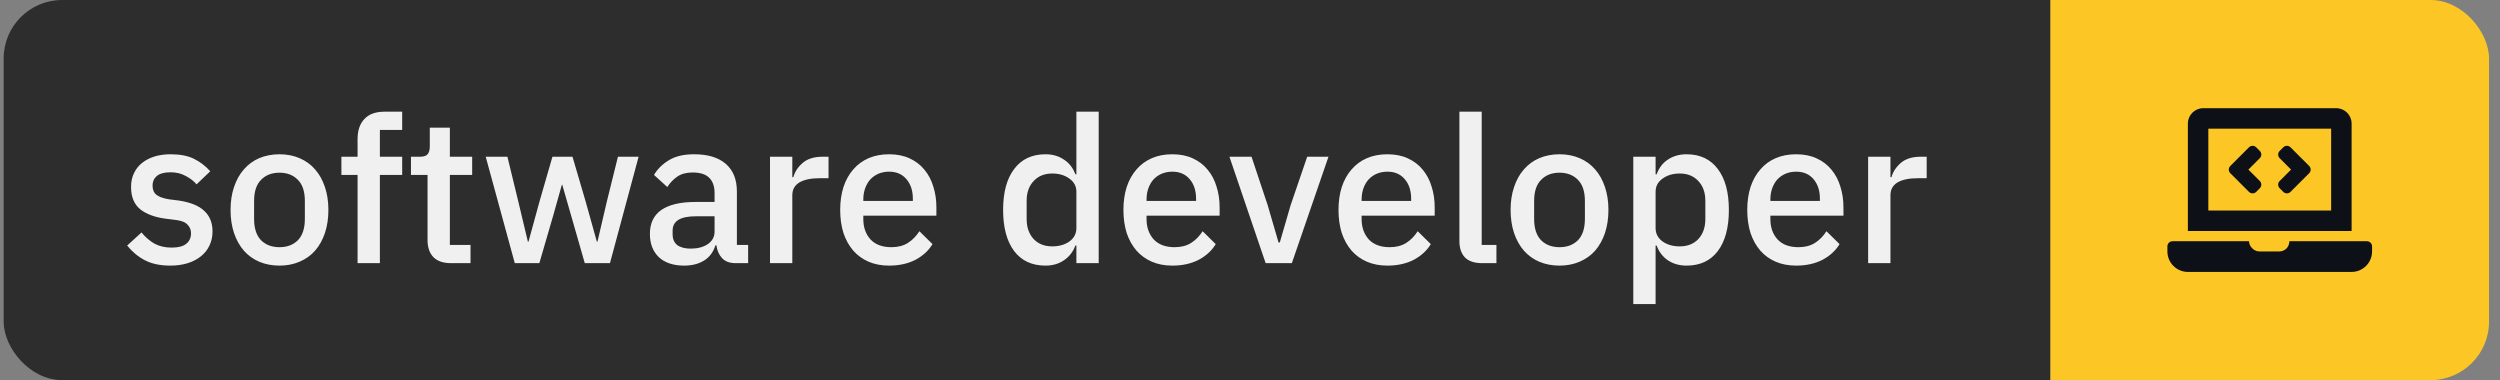 <svg width="171" height="26" viewBox="0 0 171 26" fill="none" xmlns="http://www.w3.org/2000/svg">
<rect x="0" y="0" width="171" height="26" fill="#808080" stroke="none"/>
<g clip-path="url(#clip0_1232:282)">
<path d="M0.25 4C0.25 1.791 2.041 0 4.25 0H140.25V26H4.25C2.041 26 0.25 24.209 0.25 22V4Z" fill="#2D2D2D"/>
<path d="M11.652 18.168C10.961 18.168 10.383 18.047 9.916 17.804C9.449 17.561 9.043 17.225 8.698 16.796L9.678 15.9C9.949 16.227 10.247 16.483 10.574 16.67C10.91 16.847 11.297 16.936 11.736 16.936C12.184 16.936 12.515 16.852 12.73 16.684C12.954 16.507 13.066 16.264 13.066 15.956C13.066 15.723 12.987 15.527 12.828 15.368C12.679 15.2 12.413 15.093 12.03 15.046L11.358 14.962C10.611 14.869 10.023 14.654 9.594 14.318C9.174 13.973 8.964 13.464 8.964 12.792C8.964 12.437 9.029 12.125 9.16 11.854C9.291 11.574 9.473 11.341 9.706 11.154C9.949 10.958 10.233 10.809 10.56 10.706C10.896 10.603 11.265 10.552 11.666 10.552C12.319 10.552 12.851 10.655 13.262 10.86C13.682 11.065 14.055 11.35 14.382 11.714L13.444 12.61C13.257 12.386 13.01 12.195 12.702 12.036C12.403 11.868 12.058 11.784 11.666 11.784C11.246 11.784 10.933 11.868 10.728 12.036C10.532 12.204 10.434 12.423 10.434 12.694C10.434 12.974 10.523 13.184 10.7 13.324C10.877 13.464 11.162 13.567 11.554 13.632L12.226 13.716C13.029 13.837 13.612 14.075 13.976 14.43C14.349 14.775 14.536 15.242 14.536 15.83C14.536 16.185 14.466 16.507 14.326 16.796C14.195 17.076 14.004 17.319 13.752 17.524C13.5 17.729 13.197 17.888 12.842 18C12.487 18.112 12.091 18.168 11.652 18.168ZM19.116 18.168C18.612 18.168 18.15 18.079 17.73 17.902C17.319 17.725 16.969 17.473 16.68 17.146C16.391 16.81 16.167 16.409 16.008 15.942C15.849 15.466 15.77 14.939 15.77 14.36C15.77 13.781 15.849 13.259 16.008 12.792C16.167 12.316 16.391 11.915 16.68 11.588C16.969 11.252 17.319 10.995 17.73 10.818C18.15 10.641 18.612 10.552 19.116 10.552C19.62 10.552 20.077 10.641 20.488 10.818C20.908 10.995 21.263 11.252 21.552 11.588C21.841 11.915 22.065 12.316 22.224 12.792C22.383 13.259 22.462 13.781 22.462 14.36C22.462 14.939 22.383 15.466 22.224 15.942C22.065 16.409 21.841 16.81 21.552 17.146C21.263 17.473 20.908 17.725 20.488 17.902C20.077 18.079 19.62 18.168 19.116 18.168ZM19.116 16.908C19.639 16.908 20.059 16.749 20.376 16.432C20.693 16.105 20.852 15.62 20.852 14.976V13.744C20.852 13.1 20.693 12.619 20.376 12.302C20.059 11.975 19.639 11.812 19.116 11.812C18.593 11.812 18.173 11.975 17.856 12.302C17.539 12.619 17.38 13.1 17.38 13.744V14.976C17.38 15.62 17.539 16.105 17.856 16.432C18.173 16.749 18.593 16.908 19.116 16.908ZM24.458 11.966H23.352V10.72H24.458V9.516C24.458 8.928 24.612 8.471 24.92 8.144C25.228 7.808 25.69 7.64 26.306 7.64H27.51V8.886H25.984V10.72H27.51V11.966H25.984V18H24.458V11.966ZM30.854 18C30.322 18 29.921 17.865 29.65 17.594C29.379 17.314 29.244 16.922 29.244 16.418V11.966H28.11V10.72H28.726C28.978 10.72 29.151 10.664 29.244 10.552C29.347 10.44 29.398 10.258 29.398 10.006V8.732H30.77V10.72H32.296V11.966H30.77V16.754H32.184V18H30.854ZM33.223 10.72H34.707L35.449 13.772L36.107 16.53H36.149L36.905 13.772L37.787 10.72H39.159L40.055 13.772L40.825 16.53H40.867L41.511 13.772L42.267 10.72H43.681L41.721 18H39.999L39.047 14.682L38.459 12.638H38.431L37.857 14.682L36.891 18H35.211L33.223 10.72ZM50.319 18C49.917 18 49.609 17.888 49.395 17.664C49.18 17.431 49.049 17.137 49.003 16.782H48.933C48.793 17.239 48.536 17.585 48.163 17.818C47.789 18.051 47.337 18.168 46.805 18.168C46.049 18.168 45.465 17.972 45.055 17.58C44.653 17.188 44.453 16.661 44.453 15.998C44.453 15.27 44.714 14.724 45.237 14.36C45.769 13.996 46.543 13.814 47.561 13.814H48.877V13.198C48.877 12.75 48.755 12.405 48.513 12.162C48.27 11.919 47.892 11.798 47.379 11.798C46.949 11.798 46.599 11.891 46.329 12.078C46.058 12.265 45.829 12.503 45.643 12.792L44.733 11.966C44.975 11.555 45.316 11.219 45.755 10.958C46.193 10.687 46.767 10.552 47.477 10.552C48.419 10.552 49.143 10.771 49.647 11.21C50.151 11.649 50.403 12.279 50.403 13.1V16.754H51.173V18H50.319ZM47.239 17.006C47.715 17.006 48.107 16.903 48.415 16.698C48.723 16.483 48.877 16.199 48.877 15.844V14.794H47.589C46.534 14.794 46.007 15.121 46.007 15.774V16.026C46.007 16.353 46.114 16.6 46.329 16.768C46.553 16.927 46.856 17.006 47.239 17.006ZM52.668 18V10.72H54.194V12.12H54.264C54.367 11.747 54.581 11.42 54.908 11.14C55.235 10.86 55.688 10.72 56.266 10.72H56.672V12.19H56.07C55.464 12.19 54.997 12.288 54.67 12.484C54.353 12.68 54.194 12.969 54.194 13.352V18H52.668ZM60.815 18.168C60.292 18.168 59.826 18.079 59.415 17.902C59.005 17.725 58.654 17.473 58.365 17.146C58.076 16.81 57.852 16.409 57.693 15.942C57.544 15.466 57.469 14.939 57.469 14.36C57.469 13.781 57.544 13.259 57.693 12.792C57.852 12.316 58.076 11.915 58.365 11.588C58.654 11.252 59.005 10.995 59.415 10.818C59.826 10.641 60.292 10.552 60.815 10.552C61.347 10.552 61.814 10.645 62.215 10.832C62.626 11.019 62.967 11.28 63.237 11.616C63.508 11.943 63.709 12.325 63.839 12.764C63.979 13.203 64.049 13.674 64.049 14.178V14.752H59.051V14.99C59.051 15.55 59.215 16.012 59.541 16.376C59.877 16.731 60.353 16.908 60.969 16.908C61.417 16.908 61.795 16.81 62.103 16.614C62.411 16.418 62.672 16.152 62.887 15.816L63.783 16.698C63.513 17.146 63.12 17.505 62.607 17.776C62.094 18.037 61.496 18.168 60.815 18.168ZM60.815 11.742C60.554 11.742 60.311 11.789 60.087 11.882C59.873 11.975 59.686 12.106 59.527 12.274C59.378 12.442 59.261 12.643 59.177 12.876C59.093 13.109 59.051 13.366 59.051 13.646V13.744H62.439V13.604C62.439 13.044 62.294 12.596 62.005 12.26C61.716 11.915 61.319 11.742 60.815 11.742ZM73.625 16.796H73.555C73.396 17.225 73.135 17.561 72.771 17.804C72.416 18.047 71.996 18.168 71.511 18.168C70.587 18.168 69.873 17.837 69.369 17.174C68.865 16.502 68.613 15.564 68.613 14.36C68.613 13.156 68.865 12.223 69.369 11.56C69.873 10.888 70.587 10.552 71.511 10.552C71.996 10.552 72.416 10.673 72.771 10.916C73.135 11.149 73.396 11.485 73.555 11.924H73.625V7.64H75.151V18H73.625V16.796ZM71.973 16.852C72.44 16.852 72.832 16.74 73.149 16.516C73.466 16.283 73.625 15.979 73.625 15.606V13.114C73.625 12.741 73.466 12.442 73.149 12.218C72.832 11.985 72.44 11.868 71.973 11.868C71.441 11.868 71.016 12.041 70.699 12.386C70.382 12.722 70.223 13.17 70.223 13.73V14.99C70.223 15.55 70.382 16.003 70.699 16.348C71.016 16.684 71.441 16.852 71.973 16.852ZM80.188 18.168C79.666 18.168 79.199 18.079 78.788 17.902C78.378 17.725 78.028 17.473 77.738 17.146C77.449 16.81 77.225 16.409 77.066 15.942C76.917 15.466 76.842 14.939 76.842 14.36C76.842 13.781 76.917 13.259 77.066 12.792C77.225 12.316 77.449 11.915 77.738 11.588C78.028 11.252 78.378 10.995 78.788 10.818C79.199 10.641 79.666 10.552 80.188 10.552C80.72 10.552 81.187 10.645 81.588 10.832C81.999 11.019 82.34 11.28 82.61 11.616C82.881 11.943 83.082 12.325 83.212 12.764C83.352 13.203 83.422 13.674 83.422 14.178V14.752H78.424V14.99C78.424 15.55 78.588 16.012 78.914 16.376C79.25 16.731 79.726 16.908 80.342 16.908C80.79 16.908 81.168 16.81 81.476 16.614C81.784 16.418 82.046 16.152 82.26 15.816L83.156 16.698C82.886 17.146 82.494 17.505 81.98 17.776C81.467 18.037 80.87 18.168 80.188 18.168ZM80.188 11.742C79.927 11.742 79.684 11.789 79.46 11.882C79.246 11.975 79.059 12.106 78.9 12.274C78.751 12.442 78.634 12.643 78.55 12.876C78.466 13.109 78.424 13.366 78.424 13.646V13.744H81.812V13.604C81.812 13.044 81.668 12.596 81.378 12.26C81.089 11.915 80.692 11.742 80.188 11.742ZM86.57 18L84.093 10.72H85.605L86.71 14.038L87.453 16.586H87.537L88.278 14.038L89.412 10.72H90.868L88.362 18H86.57ZM94.899 18.168C94.376 18.168 93.91 18.079 93.499 17.902C93.088 17.725 92.739 17.473 92.449 17.146C92.16 16.81 91.936 16.409 91.777 15.942C91.628 15.466 91.553 14.939 91.553 14.36C91.553 13.781 91.628 13.259 91.777 12.792C91.936 12.316 92.16 11.915 92.449 11.588C92.739 11.252 93.088 10.995 93.499 10.818C93.91 10.641 94.376 10.552 94.899 10.552C95.431 10.552 95.898 10.645 96.299 10.832C96.71 11.019 97.05 11.28 97.321 11.616C97.592 11.943 97.793 12.325 97.923 12.764C98.063 13.203 98.133 13.674 98.133 14.178V14.752H93.135V14.99C93.135 15.55 93.299 16.012 93.625 16.376C93.961 16.731 94.437 16.908 95.053 16.908C95.501 16.908 95.879 16.81 96.187 16.614C96.495 16.418 96.757 16.152 96.971 15.816L97.867 16.698C97.597 17.146 97.204 17.505 96.691 17.776C96.178 18.037 95.581 18.168 94.899 18.168ZM94.899 11.742C94.638 11.742 94.395 11.789 94.171 11.882C93.957 11.975 93.77 12.106 93.611 12.274C93.462 12.442 93.345 12.643 93.261 12.876C93.177 13.109 93.135 13.366 93.135 13.646V13.744H96.523V13.604C96.523 13.044 96.379 12.596 96.089 12.26C95.8 11.915 95.403 11.742 94.899 11.742ZM101.376 18C100.854 18 100.462 17.869 100.2 17.608C99.948 17.337 99.823 16.964 99.823 16.488V7.64H101.348V16.754H102.356V18H101.376ZM106.671 18.168C106.167 18.168 105.705 18.079 105.285 17.902C104.874 17.725 104.524 17.473 104.235 17.146C103.945 16.81 103.721 16.409 103.563 15.942C103.404 15.466 103.325 14.939 103.325 14.36C103.325 13.781 103.404 13.259 103.563 12.792C103.721 12.316 103.945 11.915 104.235 11.588C104.524 11.252 104.874 10.995 105.285 10.818C105.705 10.641 106.167 10.552 106.671 10.552C107.175 10.552 107.632 10.641 108.043 10.818C108.463 10.995 108.817 11.252 109.107 11.588C109.396 11.915 109.62 12.316 109.779 12.792C109.937 13.259 110.017 13.781 110.017 14.36C110.017 14.939 109.937 15.466 109.779 15.942C109.62 16.409 109.396 16.81 109.107 17.146C108.817 17.473 108.463 17.725 108.043 17.902C107.632 18.079 107.175 18.168 106.671 18.168ZM106.671 16.908C107.193 16.908 107.613 16.749 107.931 16.432C108.248 16.105 108.407 15.62 108.407 14.976V13.744C108.407 13.1 108.248 12.619 107.931 12.302C107.613 11.975 107.193 11.812 106.671 11.812C106.148 11.812 105.728 11.975 105.411 12.302C105.093 12.619 104.935 13.1 104.935 13.744V14.976C104.935 15.62 105.093 16.105 105.411 16.432C105.728 16.749 106.148 16.908 106.671 16.908ZM111.717 10.72H113.243V11.924H113.313C113.472 11.485 113.728 11.149 114.083 10.916C114.447 10.673 114.872 10.552 115.357 10.552C116.281 10.552 116.995 10.888 117.499 11.56C118.003 12.223 118.255 13.156 118.255 14.36C118.255 15.564 118.003 16.502 117.499 17.174C116.995 17.837 116.281 18.168 115.357 18.168C114.872 18.168 114.447 18.047 114.083 17.804C113.728 17.561 113.472 17.225 113.313 16.796H113.243V20.8H111.717V10.72ZM114.895 16.852C115.427 16.852 115.852 16.684 116.169 16.348C116.486 16.003 116.645 15.55 116.645 14.99V13.73C116.645 13.17 116.486 12.722 116.169 12.386C115.852 12.041 115.427 11.868 114.895 11.868C114.428 11.868 114.036 11.985 113.719 12.218C113.402 12.442 113.243 12.741 113.243 13.114V15.606C113.243 15.979 113.402 16.283 113.719 16.516C114.036 16.74 114.428 16.852 114.895 16.852ZM122.858 18.168C122.335 18.168 121.869 18.079 121.458 17.902C121.047 17.725 120.697 17.473 120.408 17.146C120.119 16.81 119.895 16.409 119.736 15.942C119.587 15.466 119.512 14.939 119.512 14.36C119.512 13.781 119.587 13.259 119.736 12.792C119.895 12.316 120.119 11.915 120.408 11.588C120.697 11.252 121.047 10.995 121.458 10.818C121.869 10.641 122.335 10.552 122.858 10.552C123.39 10.552 123.857 10.645 124.258 10.832C124.669 11.019 125.009 11.28 125.28 11.616C125.551 11.943 125.751 12.325 125.882 12.764C126.022 13.203 126.092 13.674 126.092 14.178V14.752H121.094V14.99C121.094 15.55 121.257 16.012 121.584 16.376C121.92 16.731 122.396 16.908 123.012 16.908C123.46 16.908 123.838 16.81 124.146 16.614C124.454 16.418 124.715 16.152 124.93 15.816L125.826 16.698C125.555 17.146 125.163 17.505 124.65 17.776C124.137 18.037 123.539 18.168 122.858 18.168ZM122.858 11.742C122.597 11.742 122.354 11.789 122.13 11.882C121.915 11.975 121.729 12.106 121.57 12.274C121.421 12.442 121.304 12.643 121.22 12.876C121.136 13.109 121.094 13.366 121.094 13.646V13.744H124.482V13.604C124.482 13.044 124.337 12.596 124.048 12.26C123.759 11.915 123.362 11.742 122.858 11.742ZM127.781 18V10.72H129.307V12.12H129.377C129.48 11.747 129.695 11.42 130.021 11.14C130.348 10.86 130.801 10.72 131.379 10.72H131.785V12.19H131.183C130.577 12.19 130.11 12.288 129.783 12.484C129.466 12.68 129.307 12.969 129.307 13.352V18H127.781Z" fill="#F0F0F0"/>
<path d="M140.25 0H166.25C168.459 0 170.25 1.791 170.25 4V22C170.25 24.209 168.459 26 166.25 26H140.25V0Z" fill="#FCC624"/>
<g clip-path="url(#clip1_1232:282)">
<path d="M153.829 13.124C153.965 13.26 154.187 13.26 154.324 13.124L154.571 12.876C154.708 12.739 154.708 12.518 154.571 12.381L153.79 11.6L154.571 10.819C154.708 10.682 154.708 10.46 154.571 10.324L154.324 10.076C154.187 9.939 153.965 9.939 153.829 10.076L152.552 11.352C152.416 11.489 152.416 11.711 152.552 11.847L153.829 13.124V13.124ZM155.929 12.876L156.176 13.124C156.313 13.261 156.535 13.261 156.671 13.124L157.948 11.848C158.084 11.711 158.084 11.489 157.948 11.353L156.671 10.076C156.535 9.94 156.313 9.94 156.176 10.076L155.929 10.324C155.792 10.461 155.792 10.682 155.929 10.819L156.71 11.6L155.929 12.381C155.792 12.518 155.792 12.74 155.929 12.876V12.876ZM161.9 16.5H156.596C156.58 16.933 156.274 17.2 155.88 17.2H154.55C154.141 17.2 153.828 16.818 153.833 16.5H148.6C148.407 16.5 148.25 16.657 148.25 16.85V17.2C148.25 17.97 148.88 18.6 149.65 18.6H160.85C161.62 18.6 162.25 17.97 162.25 17.2V16.85C162.25 16.657 162.092 16.5 161.9 16.5ZM160.85 8.45C160.85 7.873 160.377 7.4 159.8 7.4H150.7C150.122 7.4 149.65 7.873 149.65 8.45V15.8H160.85V8.45ZM159.45 14.4H151.05V8.8H159.45V14.4Z" fill="#0D1117"/>
</g>
</g>
<defs>
<clipPath id="clip0_1232:282">
<rect x="0.25" width="170" height="26" rx="4" fill="white"/>
</clipPath>
<clipPath id="clip1_1232:282">
<rect width="14" height="14" fill="white" transform="translate(148.25 6)"/>
</clipPath>
</defs>
</svg>
